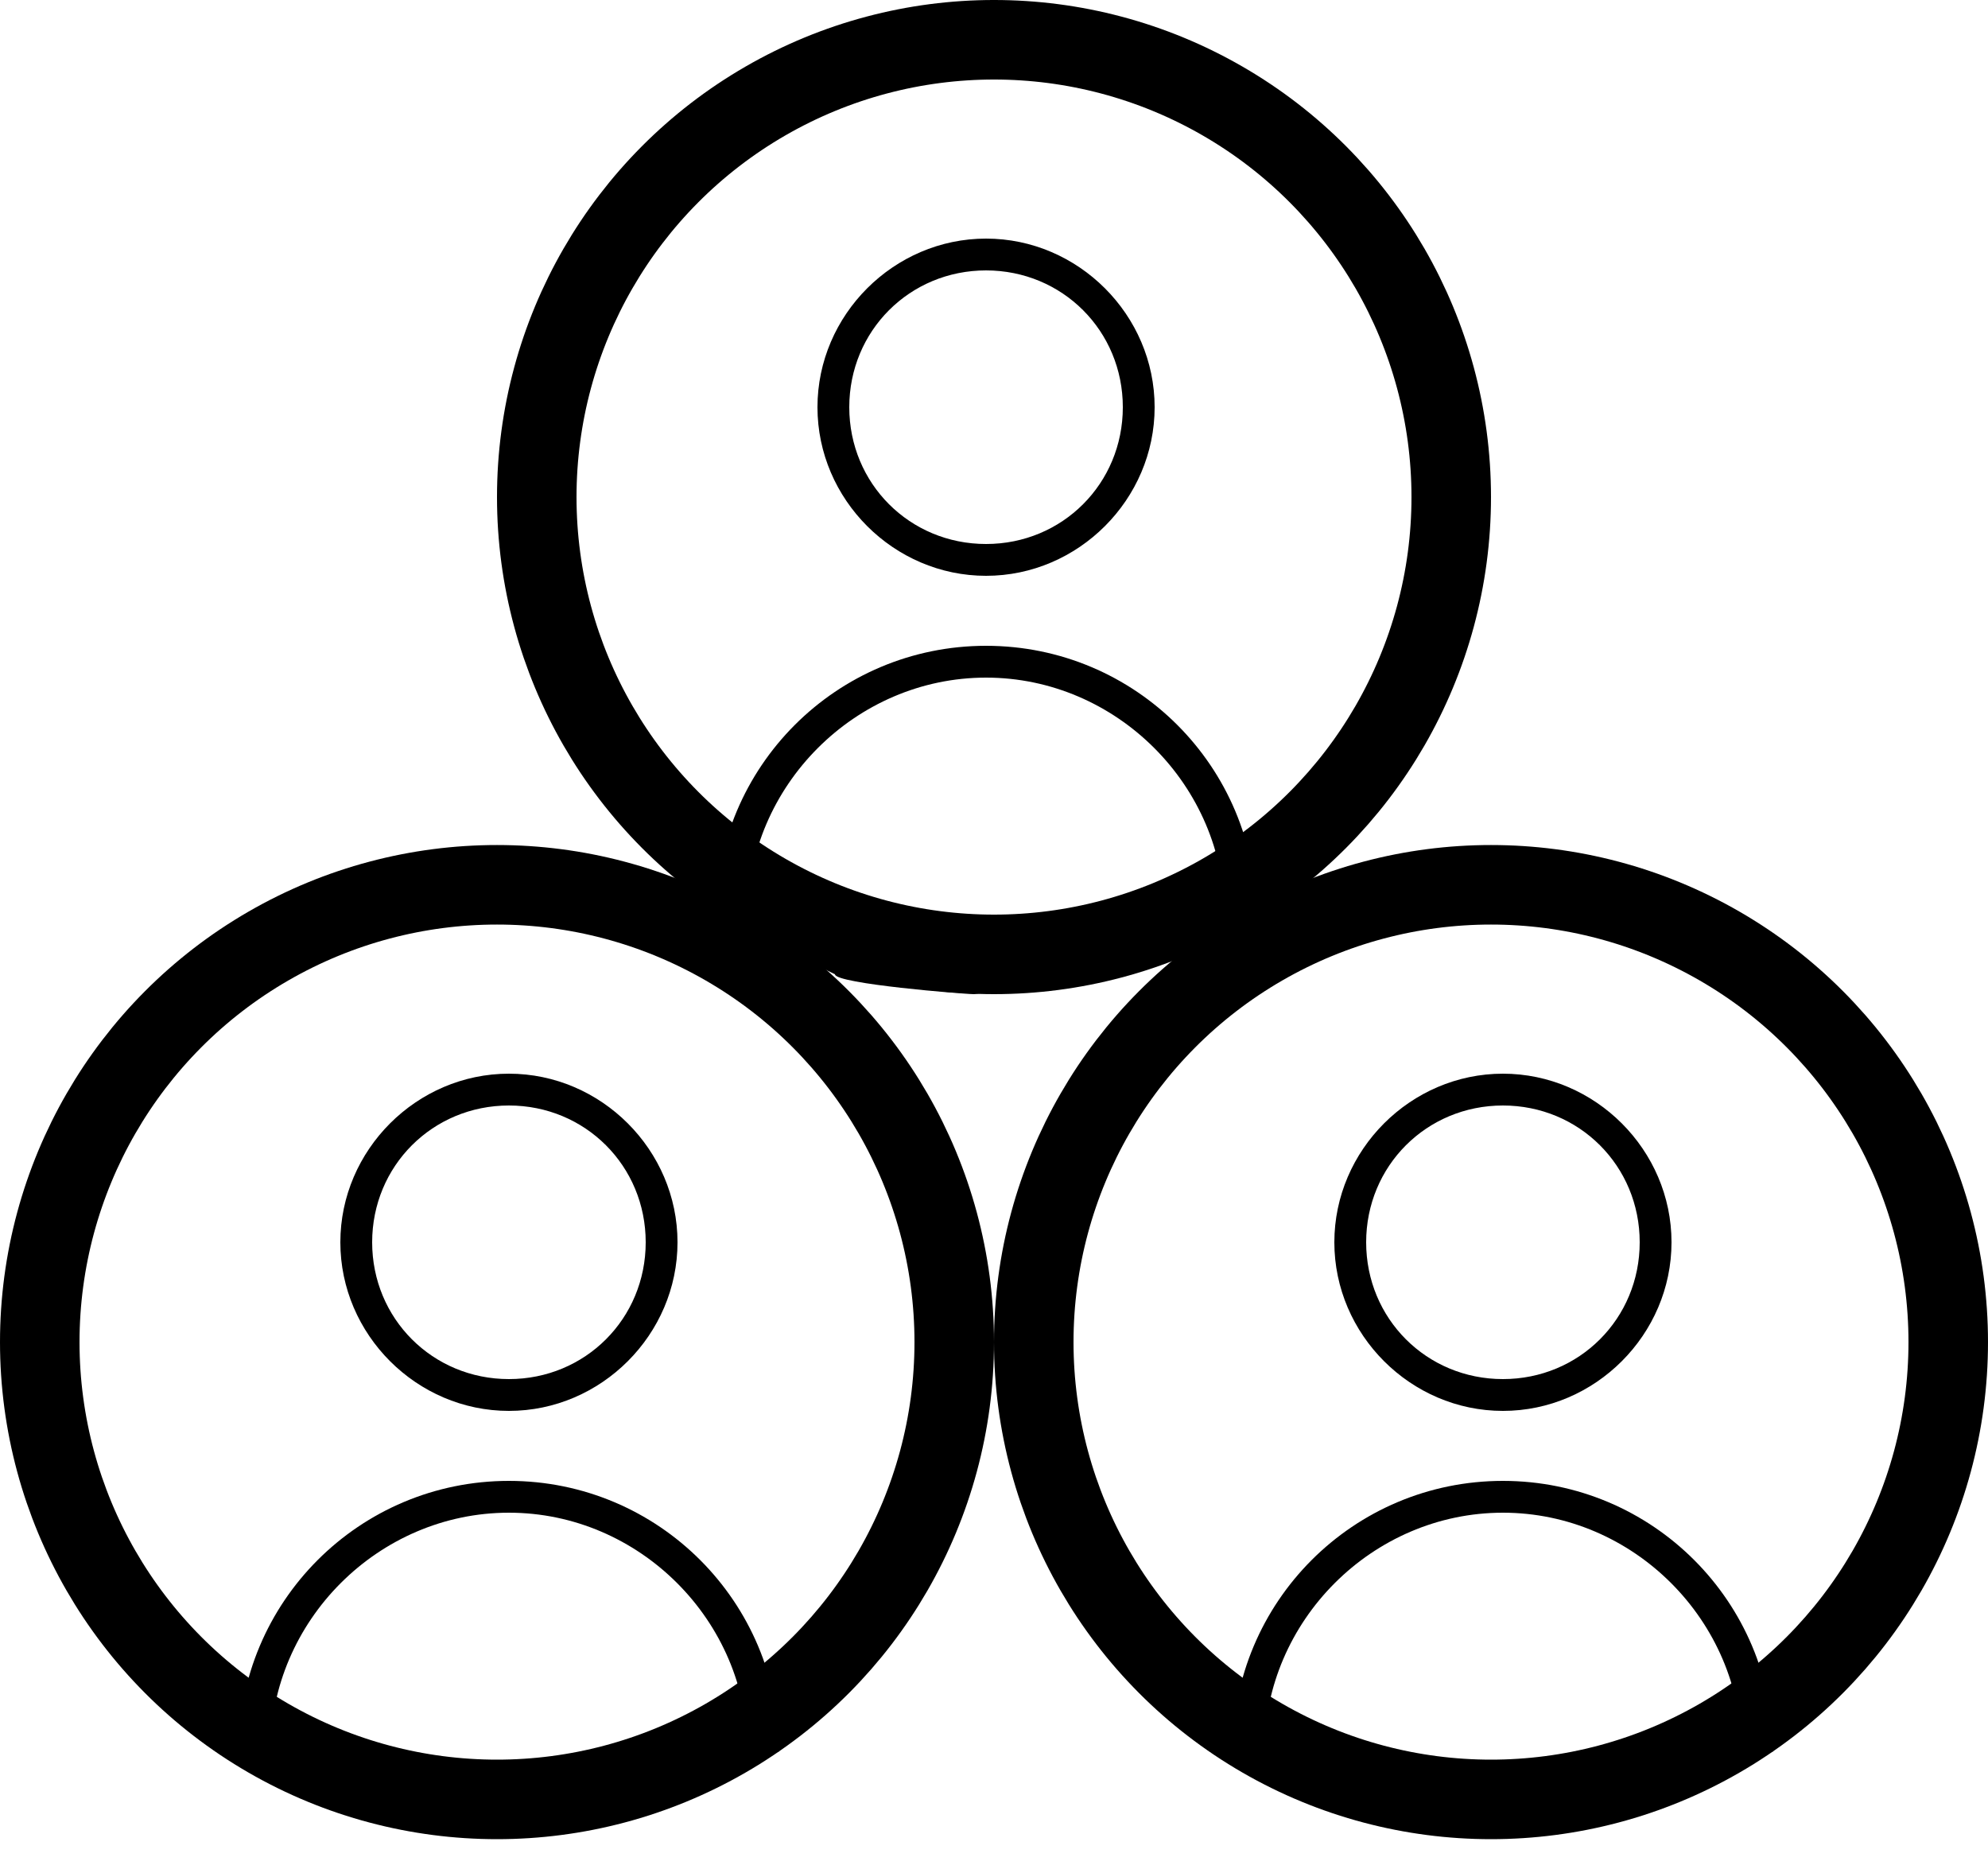 <svg width="50" height="47" viewBox="0 0 50 47" fill="none" xmlns="http://www.w3.org/2000/svg">
<circle cx="25" cy="12.5" r="11.5" stroke="black" stroke-width="2"/>
<circle cx="12.5" cy="33.75" r="11.5" stroke="black" stroke-width="2"/>
<circle cx="37.5" cy="33.75" r="11.5" stroke="black" stroke-width="2"/>
<path d="M12.8 35.48C15.12 35.48 17.04 33.56 17.04 31.24C17.04 28.92 15.12 27 12.8 27C10.48 27 8.56 28.92 8.56 31.24C8.56 33.56 10.48 35.48 12.8 35.48ZM12.8 27.8C14.72 27.8 16.24 29.32 16.24 31.24C16.24 33.16 14.72 34.68 12.8 34.68C10.88 34.68 9.36 33.16 9.36 31.24C9.36 29.32 10.88 27.8 12.8 27.8Z" fill="black"/>
<path d="M12.5 46L16 45.5C16.24 45.5 17.2 45.24 17.2 45L19.6 44.04C19.6 40.28 16.56 37.24 12.8 37.24C9.04 37.24 6 40.28 6 44.04L9 45.5C9 45.74 12.26 46 12.5 46ZM6.8 44.04C6.8 40.76 9.52 38.04 12.8 38.04C16.08 38.04 18.8 40.76 18.8 44.04L14.8 45.2L11 45.5L6.8 44.04Z" fill="black"/>
<path d="M37.8 35.48C40.12 35.48 42.04 33.56 42.04 31.24C42.04 28.92 40.12 27 37.8 27C35.48 27 33.56 28.92 33.56 31.24C33.56 33.56 35.48 35.48 37.8 35.48ZM37.8 27.8C39.72 27.8 41.24 29.32 41.24 31.24C41.24 33.16 39.72 34.68 37.8 34.68C35.88 34.68 34.36 33.16 34.36 31.24C34.36 29.32 35.88 27.8 37.8 27.8Z" fill="black"/>
<path d="M37.5 46L41 45.5C41.24 45.5 42.2 45.24 42.2 45L44.6 44.04C44.6 40.28 41.56 37.24 37.8 37.24C34.04 37.24 31 40.28 31 44.04L34 45.5C34 45.74 37.26 46 37.5 46ZM31.8 44.04C31.8 40.76 34.52 38.04 37.8 38.04C41.08 38.04 43.8 40.76 43.8 44.04L39.8 45.2L36 45.5L31.8 44.04Z" fill="black"/>
<path d="M24.8 14.48C27.12 14.48 29.04 12.56 29.04 10.24C29.04 7.92 27.12 6 24.8 6C22.48 6 20.56 7.92 20.56 10.24C20.56 12.56 22.48 14.48 24.8 14.48ZM24.8 6.8C26.72 6.8 28.24 8.32 28.24 10.24C28.24 12.16 26.72 13.68 24.8 13.68C22.88 13.68 21.36 12.16 21.36 10.24C21.36 8.32 22.88 6.8 24.8 6.8Z" fill="black"/>
<path d="M24.5 25L28 24.5C28.24 24.5 29.2 24.24 29.2 24L31.6 23.04C31.6 19.28 28.56 16.24 24.8 16.24C21.04 16.24 18 19.28 18 23.04L21 24.5C21 24.74 24.26 25 24.5 25ZM18.8 23.04C18.8 19.76 21.52 17.04 24.8 17.04C28.08 17.04 30.8 19.76 30.8 23.04L26.8 24.2L23 24.5L18.8 23.04Z" fill="black"/>
</svg>
